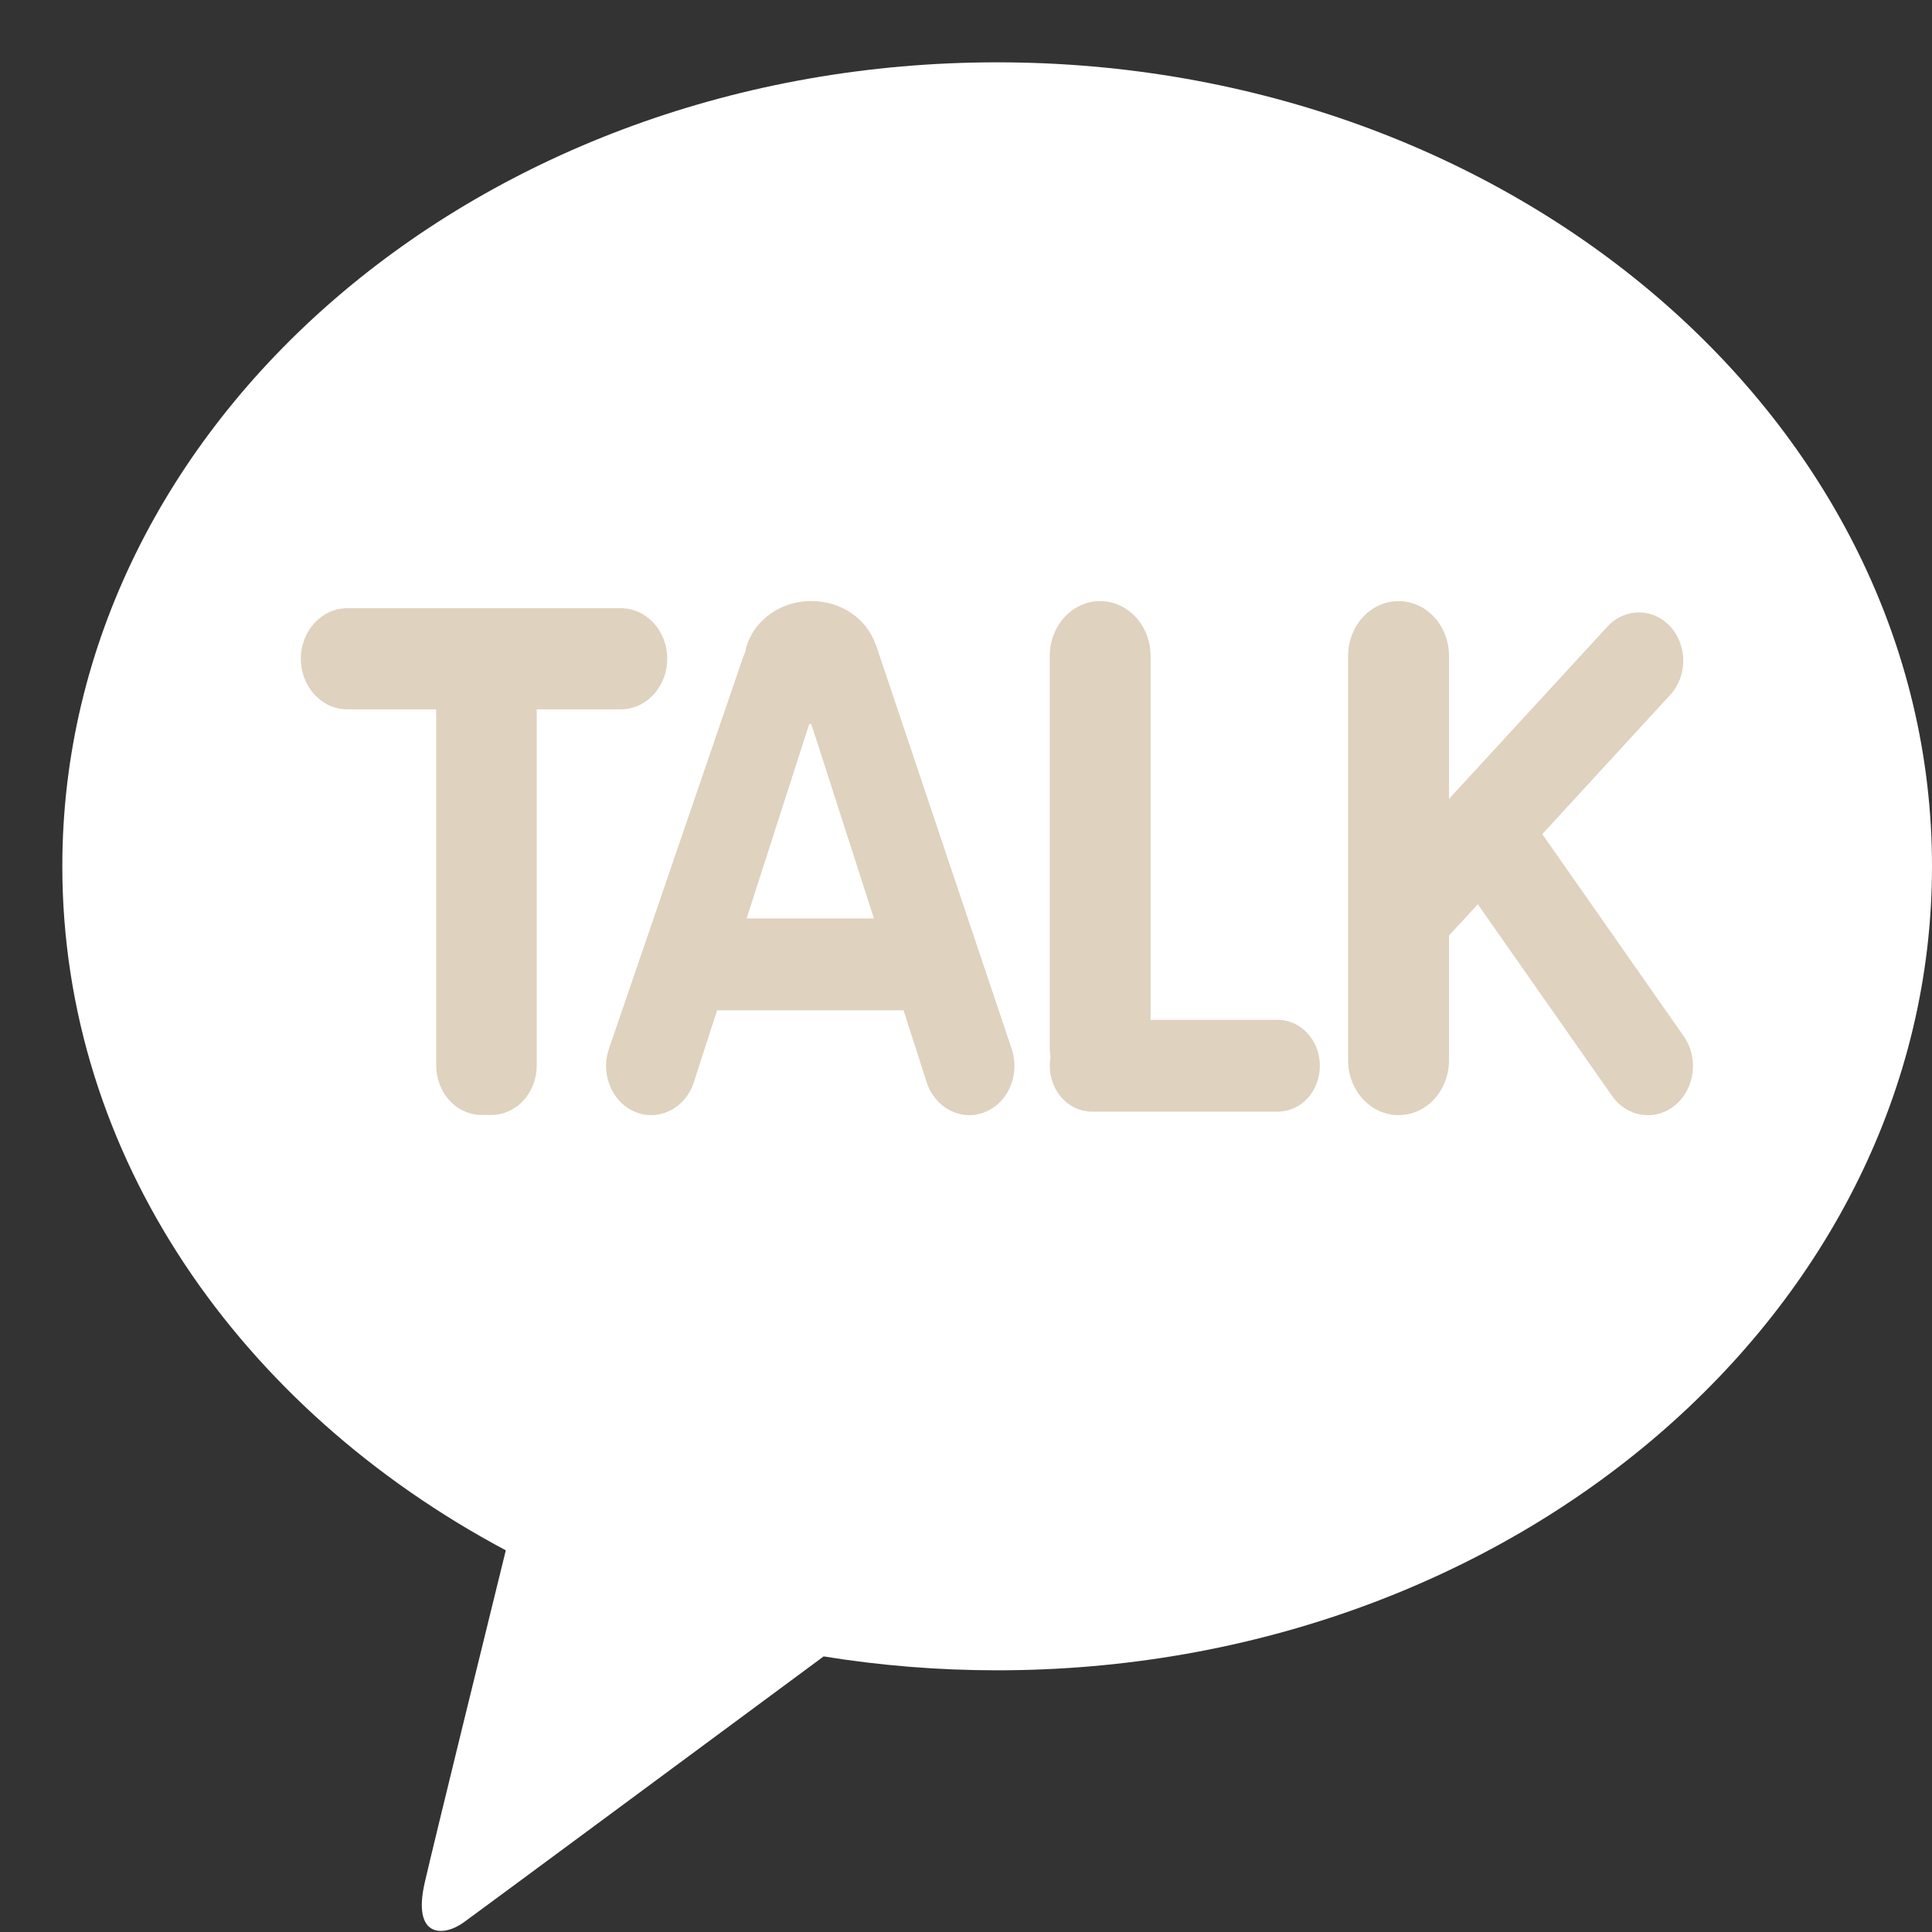 <svg width="31" height="31" viewBox="0 0 31 31" fill="none" xmlns="http://www.w3.org/2000/svg">
<rect x="0" y="0" width="31" height="31" fill="#333333" stroke="none"/>
<path d="M16 1C7.716 1 1 6.776 1 13.9C1 18.538 3.846 22.602 8.116 24.876C7.802 26.151 6.98 29.492 6.815 30.208C6.612 31.095 7.114 31.083 7.443 30.844C7.701 30.657 11.553 27.808 13.216 26.578C14.118 26.724 15.048 26.801 16 26.801C24.284 26.801 31 21.024 31 13.9C31 6.776 24.284 1 16 1Z" fill="white"/>
<path d="M9.96 9.759H5.573C5.161 9.759 4.827 10.122 4.827 10.57C4.827 11.018 5.161 11.382 5.573 11.382H6.999V17.098C6.999 17.306 7.077 17.511 7.214 17.659C7.347 17.806 7.534 17.89 7.726 17.89H7.886C8.077 17.89 8.263 17.806 8.398 17.659C8.535 17.511 8.612 17.307 8.612 17.098V11.382H9.959C10.372 11.382 10.706 11.018 10.706 10.57C10.707 10.122 10.372 9.759 9.96 9.759Z" fill="#DFD2BF"/>
<path d="M20.501 16.364H18.462V10.526C18.462 10.039 18.099 9.645 17.653 9.645C17.206 9.645 16.844 10.039 16.844 10.526V16.819C16.844 16.868 16.849 16.913 16.856 16.96C16.848 17.006 16.844 17.053 16.844 17.1C16.844 17.508 17.146 17.837 17.52 17.837H20.501C20.877 17.837 21.178 17.508 21.178 17.1C21.178 16.695 20.876 16.364 20.501 16.364Z" fill="#DFD2BF"/>
<path d="M27.02 16.632L24.747 13.384L26.8 11.149C27.079 10.847 27.079 10.356 26.8 10.053C26.522 9.751 26.072 9.751 25.793 10.053L23.25 12.819V10.526C23.25 10.039 22.888 9.645 22.441 9.645C21.994 9.645 21.631 10.039 21.631 10.526V17.012C21.631 17.499 21.994 17.893 22.441 17.893C22.888 17.893 23.25 17.5 23.25 17.012V15.011L23.712 14.509L25.863 17.579C26.102 17.926 26.556 17.998 26.876 17.735C27.195 17.474 27.26 16.98 27.02 16.632Z" fill="#DFD2BF"/>
<path d="M16.237 16.842L14.051 10.336C14.051 10.336 14.046 10.331 14.044 10.329C13.905 9.932 13.501 9.644 13.02 9.644C12.486 9.644 12.045 9.999 11.957 10.463C11.943 10.498 11.928 10.533 11.915 10.57L9.766 16.842C9.633 17.254 9.832 17.704 10.209 17.848C10.586 17.993 11.001 17.776 11.133 17.366L11.506 16.211H14.498L14.869 17.366C15.002 17.776 15.416 17.993 15.794 17.848C16.171 17.705 16.369 17.254 16.237 16.842ZM11.98 14.737L12.985 11.615C12.997 11.615 13.006 11.619 13.018 11.619L14.023 14.737H11.98Z" fill="#DFD2BF"/>
</svg>
